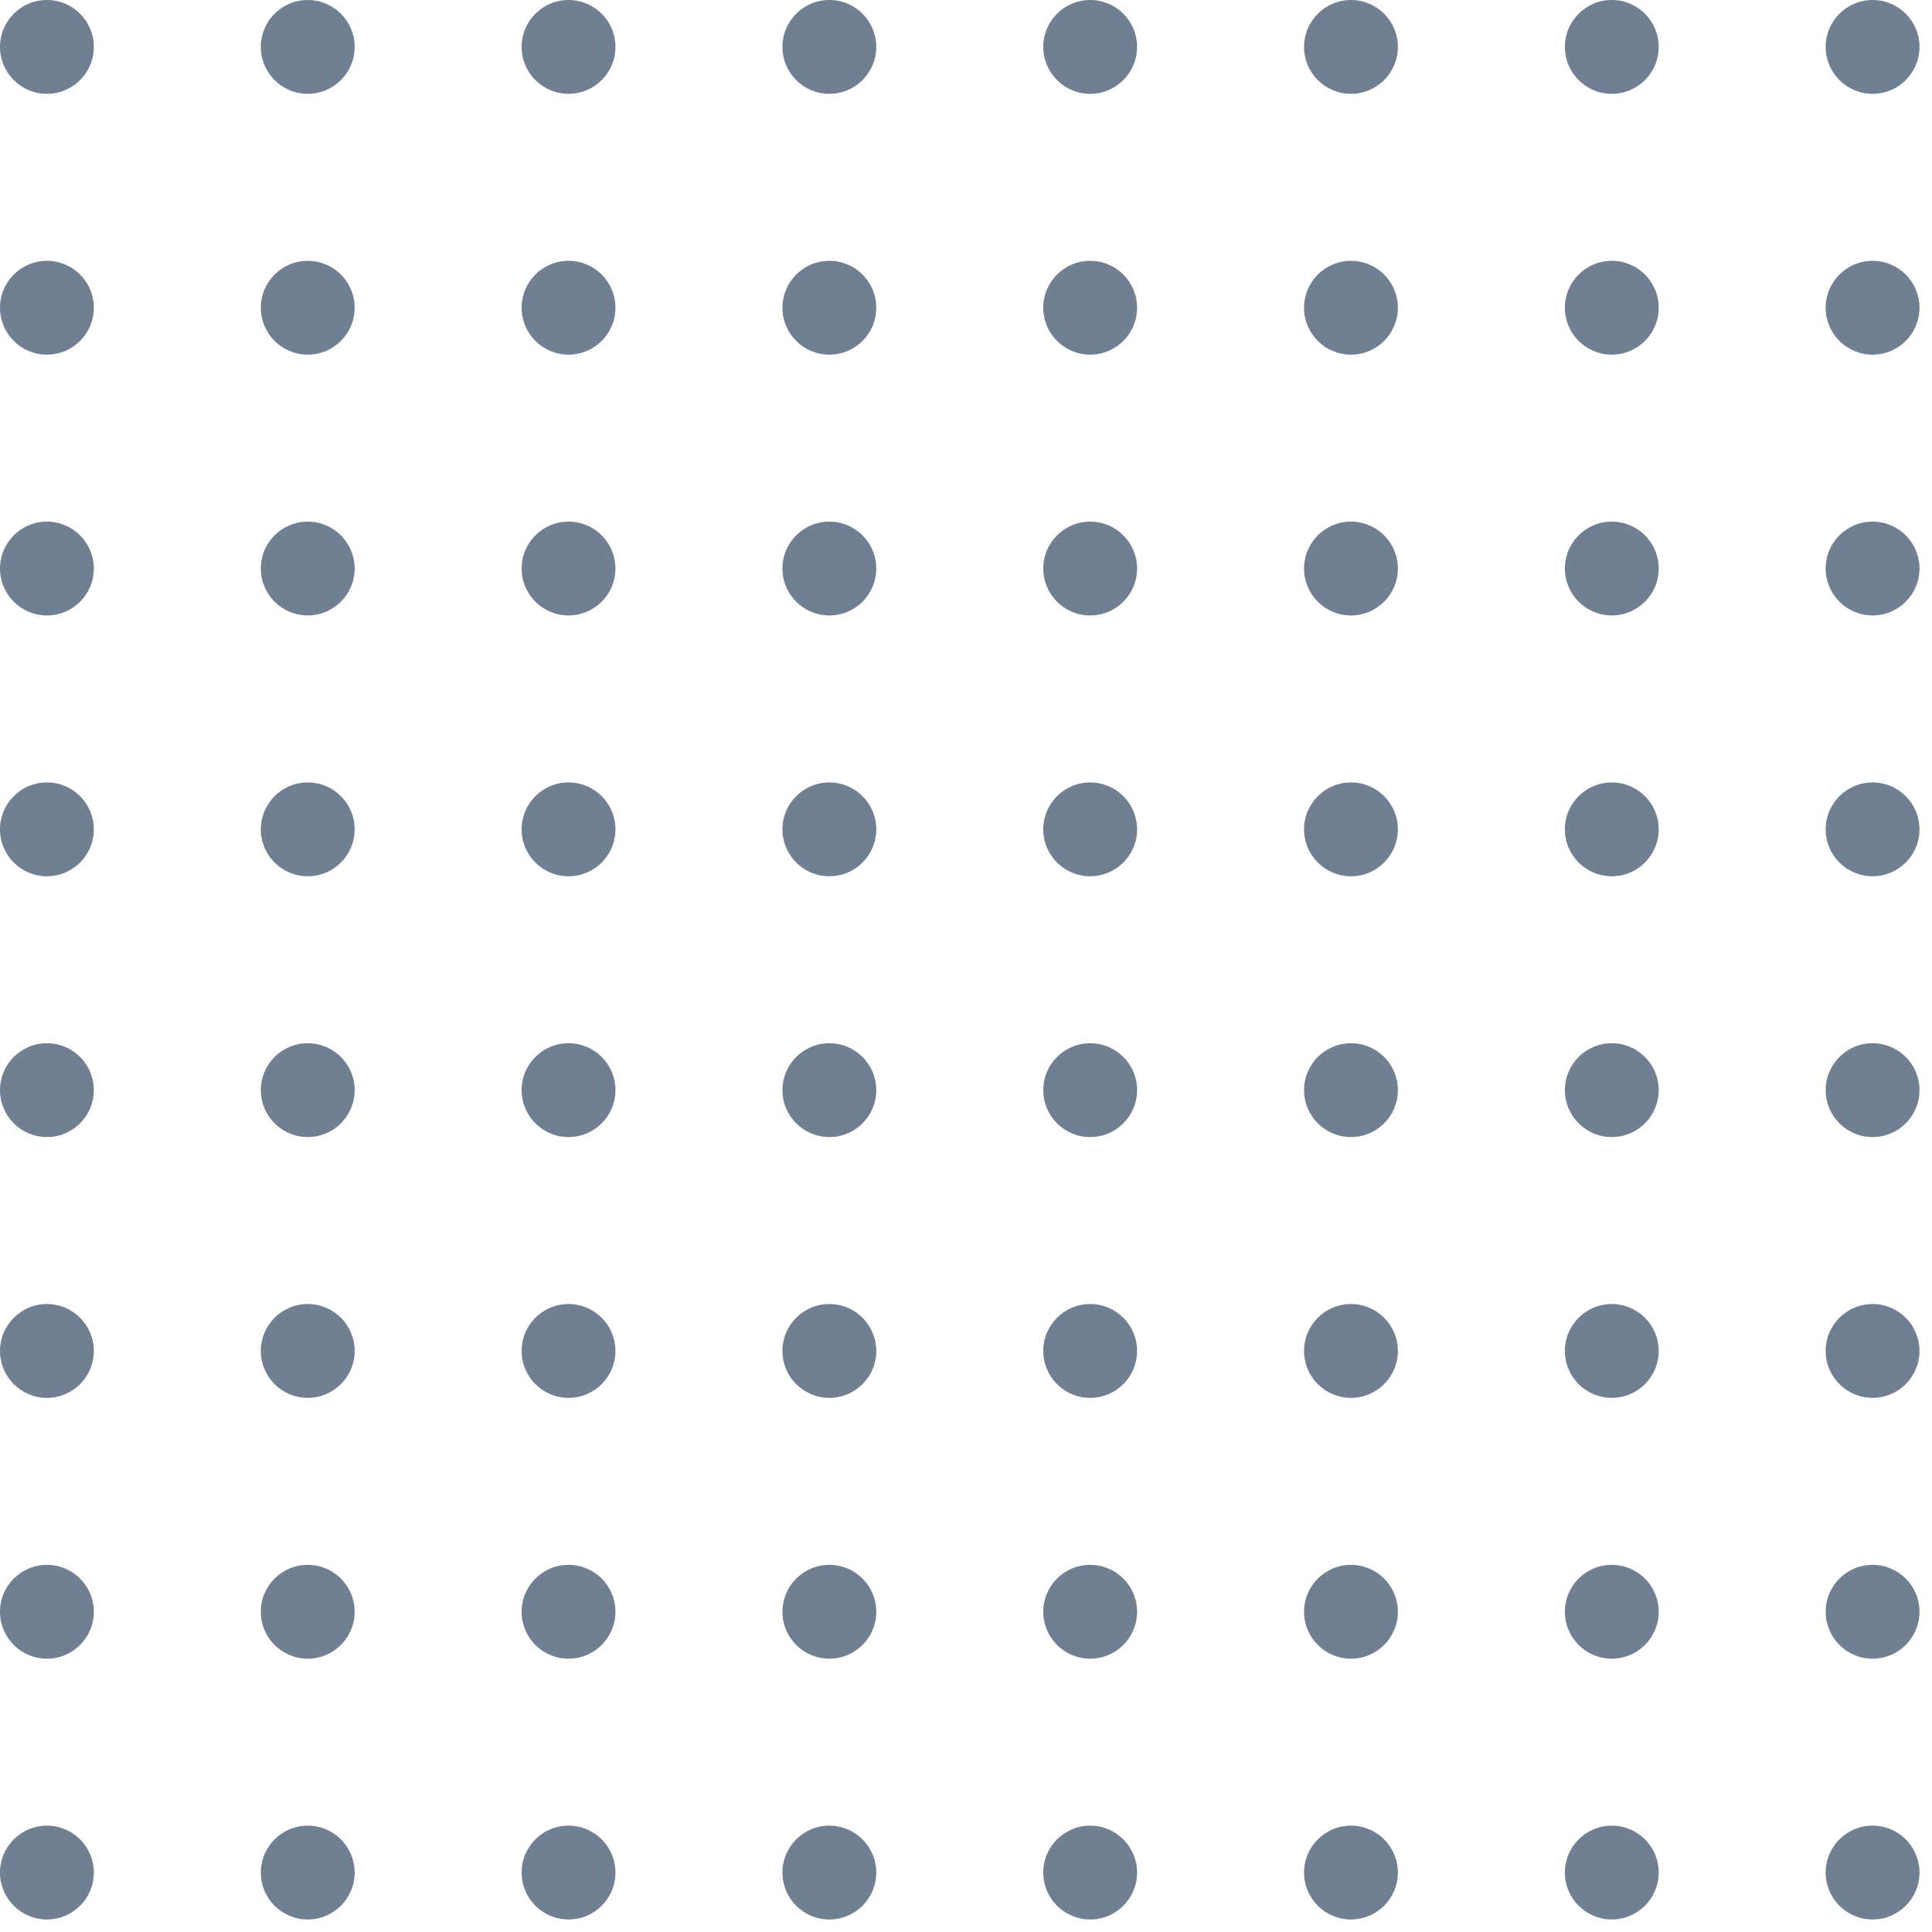 <svg width="81" height="81" viewBox="0 0 81 81" fill="none" xmlns="http://www.w3.org/2000/svg">
<circle cx="23.836" cy="1.967" r="1.967" fill="#717F93"/>
<circle cx="12.902" cy="1.967" r="1.967" fill="#717F93"/>
<circle cx="1.967" cy="1.967" r="1.967" fill="#717F93"/>
<circle cx="34.771" cy="1.967" r="1.967" fill="#717F93"/>
<circle cx="45.706" cy="1.967" r="1.967" fill="#717F93"/>
<circle cx="56.64" cy="1.967" r="1.967" fill="#717F93"/>
<circle cx="67.575" cy="1.967" r="1.967" fill="#717F93"/>
<circle cx="78.509" cy="1.967" r="1.967" fill="#717F93"/>
<circle cx="23.836" cy="12.902" r="1.967" fill="#717F93"/>
<circle cx="12.902" cy="12.902" r="1.967" fill="#717F93"/>
<circle cx="1.967" cy="12.902" r="1.967" fill="#717F93"/>
<circle cx="34.771" cy="12.902" r="1.967" fill="#717F93"/>
<circle cx="45.706" cy="12.902" r="1.967" fill="#717F93"/>
<circle cx="56.64" cy="12.902" r="1.967" fill="#717F93"/>
<circle cx="67.575" cy="12.902" r="1.967" fill="#717F93"/>
<circle cx="78.509" cy="12.902" r="1.967" fill="#717F93"/>
<circle cx="23.836" cy="23.836" r="1.967" fill="#717F93"/>
<circle cx="12.902" cy="23.836" r="1.967" fill="#717F93"/>
<circle cx="1.967" cy="23.836" r="1.967" fill="#717F93"/>
<circle cx="34.771" cy="23.836" r="1.967" fill="#717F93"/>
<circle cx="45.706" cy="23.836" r="1.967" fill="#717F93"/>
<circle cx="56.64" cy="23.836" r="1.967" fill="#717F93"/>
<circle cx="67.575" cy="23.836" r="1.967" fill="#717F93"/>
<circle cx="78.509" cy="23.836" r="1.967" fill="#717F93"/>
<circle cx="23.836" cy="34.771" r="1.967" fill="#717F93"/>
<circle cx="12.902" cy="34.771" r="1.967" fill="#717F93"/>
<circle cx="1.967" cy="34.771" r="1.967" fill="#717F93"/>
<circle cx="34.771" cy="34.771" r="1.967" fill="#717F93"/>
<circle cx="45.706" cy="34.771" r="1.967" fill="#717F93"/>
<circle cx="56.64" cy="34.771" r="1.967" fill="#717F93"/>
<circle cx="67.575" cy="34.771" r="1.967" fill="#717F93"/>
<circle cx="78.509" cy="34.771" r="1.967" fill="#717F93"/>
<circle cx="23.836" cy="45.705" r="1.967" fill="#717F93"/>
<circle cx="12.902" cy="45.705" r="1.967" fill="#717F93"/>
<circle cx="1.967" cy="45.705" r="1.967" fill="#717F93"/>
<circle cx="34.771" cy="45.705" r="1.967" fill="#717F93"/>
<circle cx="45.706" cy="45.705" r="1.967" fill="#717F93"/>
<circle cx="56.64" cy="45.705" r="1.967" fill="#717F93"/>
<circle cx="67.575" cy="45.705" r="1.967" fill="#717F93"/>
<circle cx="78.509" cy="45.705" r="1.967" fill="#717F93"/>
<circle cx="23.836" cy="56.639" r="1.967" fill="#717F93"/>
<circle cx="12.902" cy="56.639" r="1.967" fill="#717F93"/>
<circle cx="1.967" cy="56.639" r="1.967" fill="#717F93"/>
<circle cx="34.771" cy="56.639" r="1.967" fill="#717F93"/>
<circle cx="45.706" cy="56.639" r="1.967" fill="#717F93"/>
<circle cx="56.64" cy="56.639" r="1.967" fill="#717F93"/>
<circle cx="67.575" cy="56.639" r="1.967" fill="#717F93"/>
<circle cx="78.509" cy="56.639" r="1.967" fill="#717F93"/>
<circle cx="23.836" cy="67.574" r="1.967" fill="#717F93"/>
<circle cx="12.902" cy="67.574" r="1.967" fill="#717F93"/>
<circle cx="1.967" cy="67.574" r="1.967" fill="#717F93"/>
<circle cx="34.771" cy="67.574" r="1.967" fill="#717F93"/>
<circle cx="45.706" cy="67.574" r="1.967" fill="#717F93"/>
<circle cx="56.64" cy="67.574" r="1.967" fill="#717F93"/>
<circle cx="67.575" cy="67.574" r="1.967" fill="#717F93"/>
<circle cx="78.509" cy="67.574" r="1.967" fill="#717F93"/>
<circle cx="23.836" cy="78.508" r="1.967" fill="#717F93"/>
<circle cx="12.902" cy="78.508" r="1.967" fill="#717F93"/>
<circle cx="1.967" cy="78.508" r="1.967" fill="#717F93"/>
<circle cx="34.771" cy="78.508" r="1.967" fill="#717F93"/>
<circle cx="45.706" cy="78.508" r="1.967" fill="#717F93"/>
<circle cx="56.64" cy="78.508" r="1.967" fill="#717F93"/>
<circle cx="67.575" cy="78.508" r="1.967" fill="#717F93"/>
<circle cx="78.509" cy="78.508" r="1.967" fill="#717F93"/>
</svg>
